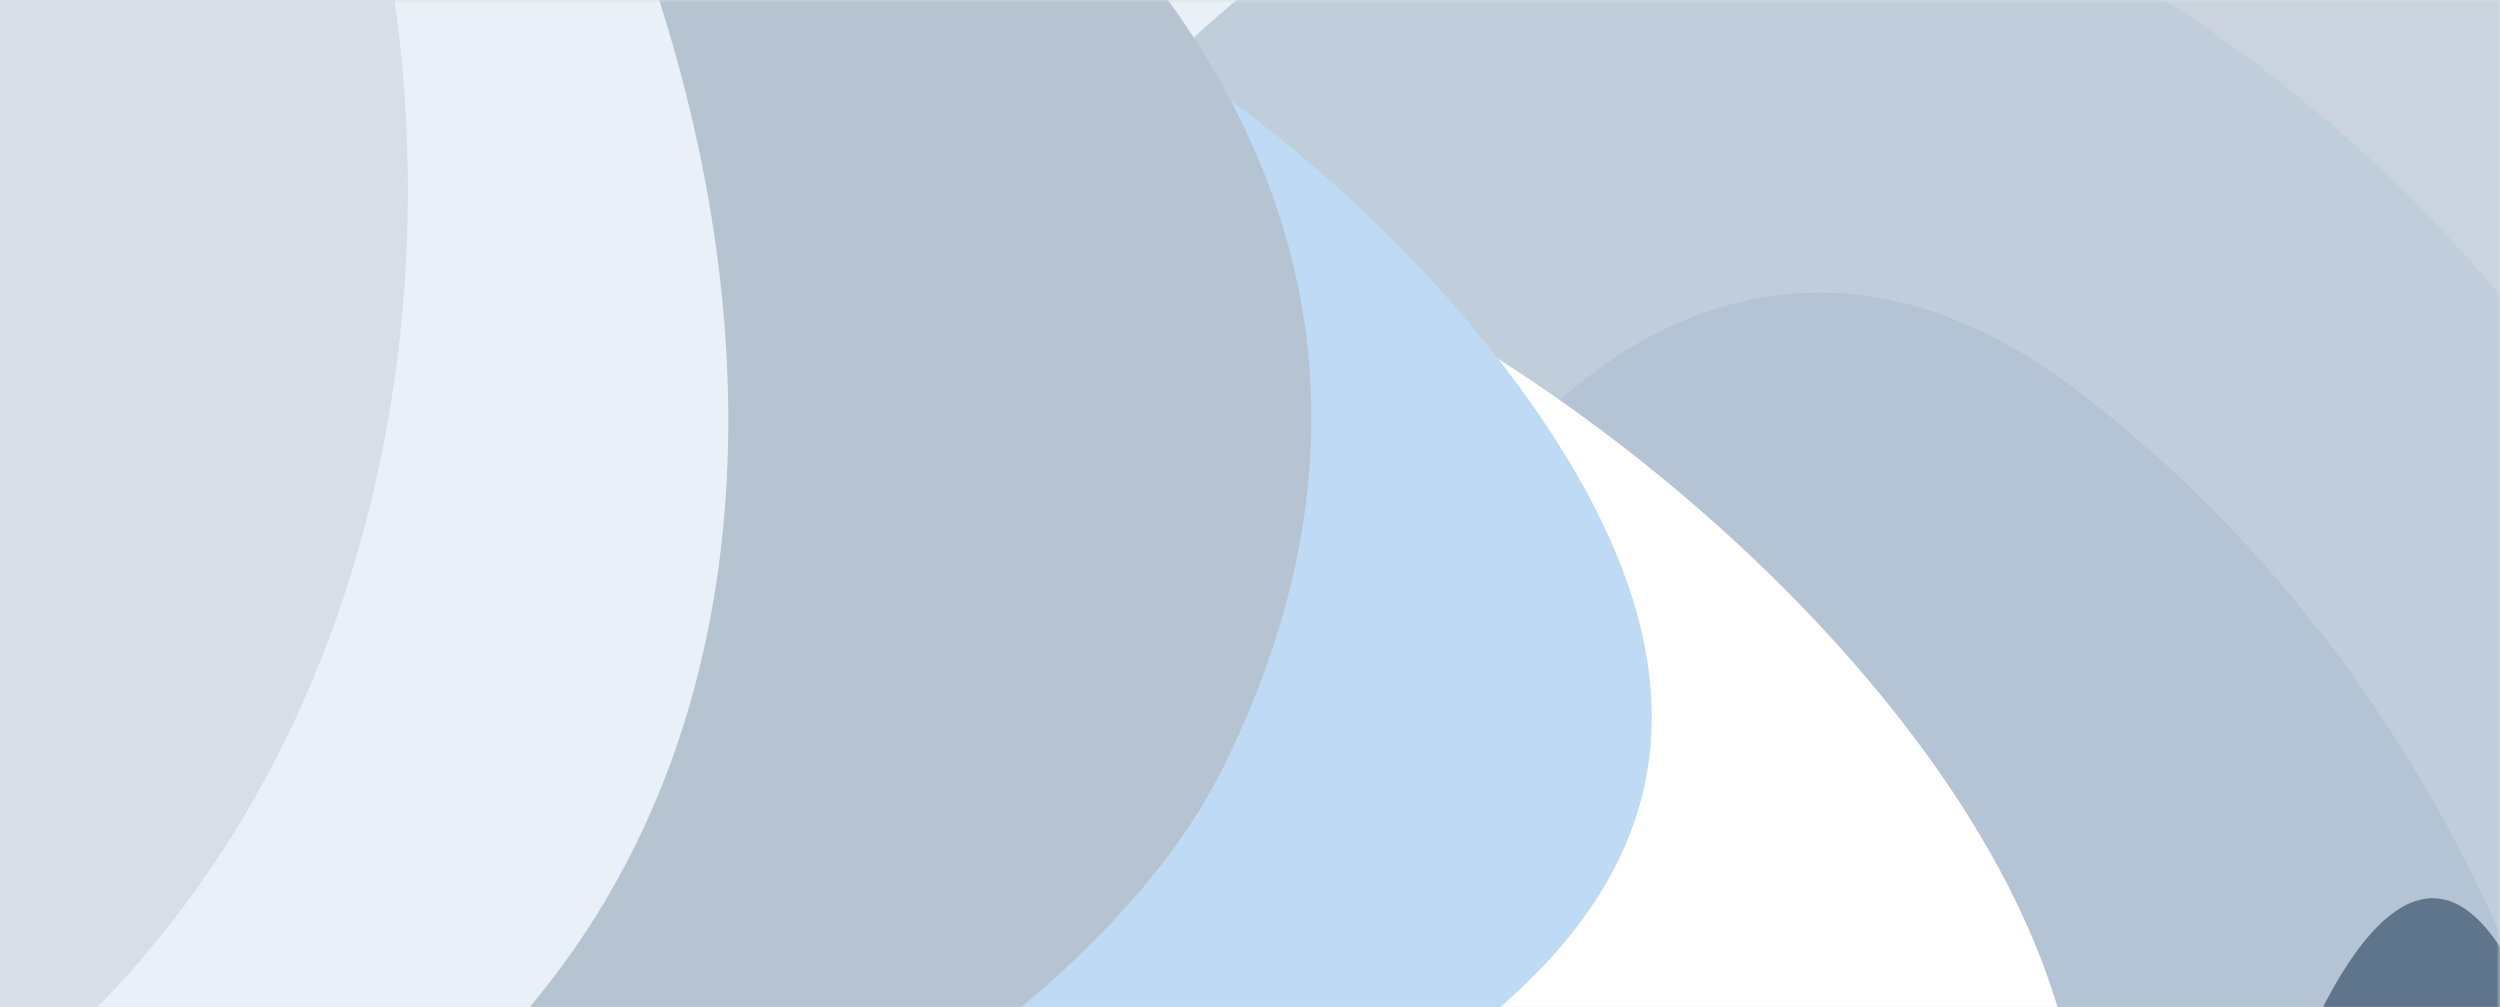<svg width="360" height="145" viewBox="0 0 360 145" fill="none" xmlns="http://www.w3.org/2000/svg">
<rect width="360" height="269" fill="#D8E0E3"/>
<mask id="mask0_25_334" style="mask-type:alpha" maskUnits="userSpaceOnUse" x="0" y="0" width="360" height="269">
<rect width="360" height="269" fill="#D8E0E3"/>
</mask>
<g mask="url(#mask0_25_334)">
<path d="M269.14 177.261C167.33 183.101 211.473 310.933 299.25 354.856C221.601 354.856 42.3 281.983 42.3 192.875C42.3 103.767 50.897 15.916 128.545 15.916C206.194 15.916 269.14 88.153 269.14 177.261Z" fill="#EAF0F7"/>
<path d="M439.425 -29.982C439.425 73.301 381.594 111.187 319.315 111.187C257.037 111.187 206.55 27.459 206.55 -75.824C206.55 -179.108 264.379 -216.993 326.659 -216.993C388.938 -216.993 439.425 -133.265 439.425 -29.982Z" fill="#6C7782"/>
<path d="M212.611 -240.298C354.963 -226.111 408.453 -42.55 398.425 57.846C388.396 158.242 331.157 44.512 188.805 30.326C46.452 16.14 69.996 -17.838 80.024 -118.234C-21.155 -96.913 70.258 -254.486 212.611 -240.298Z" fill="#D7DEE6"/>
<path opacity="0.1" d="M281.067 -129.586C358.752 -121.864 381.115 28.622 375.642 83.262C370.169 137.902 338.933 76.006 261.249 68.284C183.564 60.563 141.85 35.026 147.322 -19.615C152.796 -74.255 203.383 -137.306 281.067 -129.586Z" fill="#51779D"/>
<path d="M273.382 -89.295C324.367 -84.226 285.07 37.416 280.245 85.594C275.422 133.773 256.235 80.026 205.248 74.957C154.262 69.886 82.708 49.669 87.531 1.492C92.355 -46.686 222.395 -94.364 273.382 -89.295Z" fill="#EAF0F7"/>
<path d="M383.302 76.23C436.267 171.368 381.003 312.571 318.279 347.455C255.553 382.338 166.789 278.632 122.31 199.306C77.832 119.981 161.093 -46.784 260.289 -22.212C312.054 -9.388 357.436 29.769 383.302 76.23Z" fill="#C0CDDA"/>
<path opacity="0.1" d="M378.436 213.351C381.311 278.895 358.006 325.39 319.877 346.606C281.748 367.822 226.156 308.908 200.753 256.503C146.561 144.707 219.437 -4.264 298.807 56.019C347.507 93.006 375.759 152.296 378.436 213.351Z" fill="#51779D"/>
<path d="M429.789 181.375C432.662 246.933 401.761 311.279 371.261 314.658C329.184 319.317 317.393 268.117 316.159 225.918C314.892 182.595 349.05 70.842 371.261 167.808C387.67 239.445 427.113 120.306 429.789 181.375Z" fill="#5F758B"/>
<path d="M293.215 191.653C253.445 268.026 85.736 363.812 -71.55 325.266C-228.837 286.72 -0.161 266.414 -0.161 177.369C-0.161 88.325 50.331 16.14 127.858 16.14C161.198 16.14 191.82 29.478 215.899 51.777C265.696 83.484 317.762 144.512 293.215 191.653Z" fill="white"/>
<path d="M45.818 210.906C-43.838 233.514 -174.837 225.257 -150.484 157.233C-110.213 44.748 -12.764 -30.474 107.775 -15.323C155.202 -9.363 200.587 27.644 223.187 62.061C275.165 141.215 182.618 176.409 45.818 210.906Z" fill="#BEDAF5"/>
<path d="M17.428 -84.694C106.736 -68.022 228.809 4.339 176.082 110.619C146.844 169.555 15.99 219.228 -29.347 199.053C-104.499 165.611 -126.629 -111.586 17.428 -84.694Z" fill="#B6C3D0"/>
<path d="M82.38 137.081C29.42 212.436 -139.404 259.852 -212.184 209.08C-284.966 158.307 -234.142 28.571 -181.182 -46.783C-128.223 -122.137 -58.088 -164.509 14.694 -113.736C87.474 -62.963 135.339 61.728 82.38 137.081Z" fill="#EAF0F7"/>
<path d="M9.399 149.509C-58.052 212.175 -219.125 238.271 -268.638 185.372C-318.15 132.472 -293.385 5.072 -225.933 -57.594C-158.483 -120.259 -29.193 -135.987 20.32 -83.088C69.833 -30.189 76.85 86.843 9.399 149.509Z" fill="#D7DEE6"/>
</g>
</svg>
